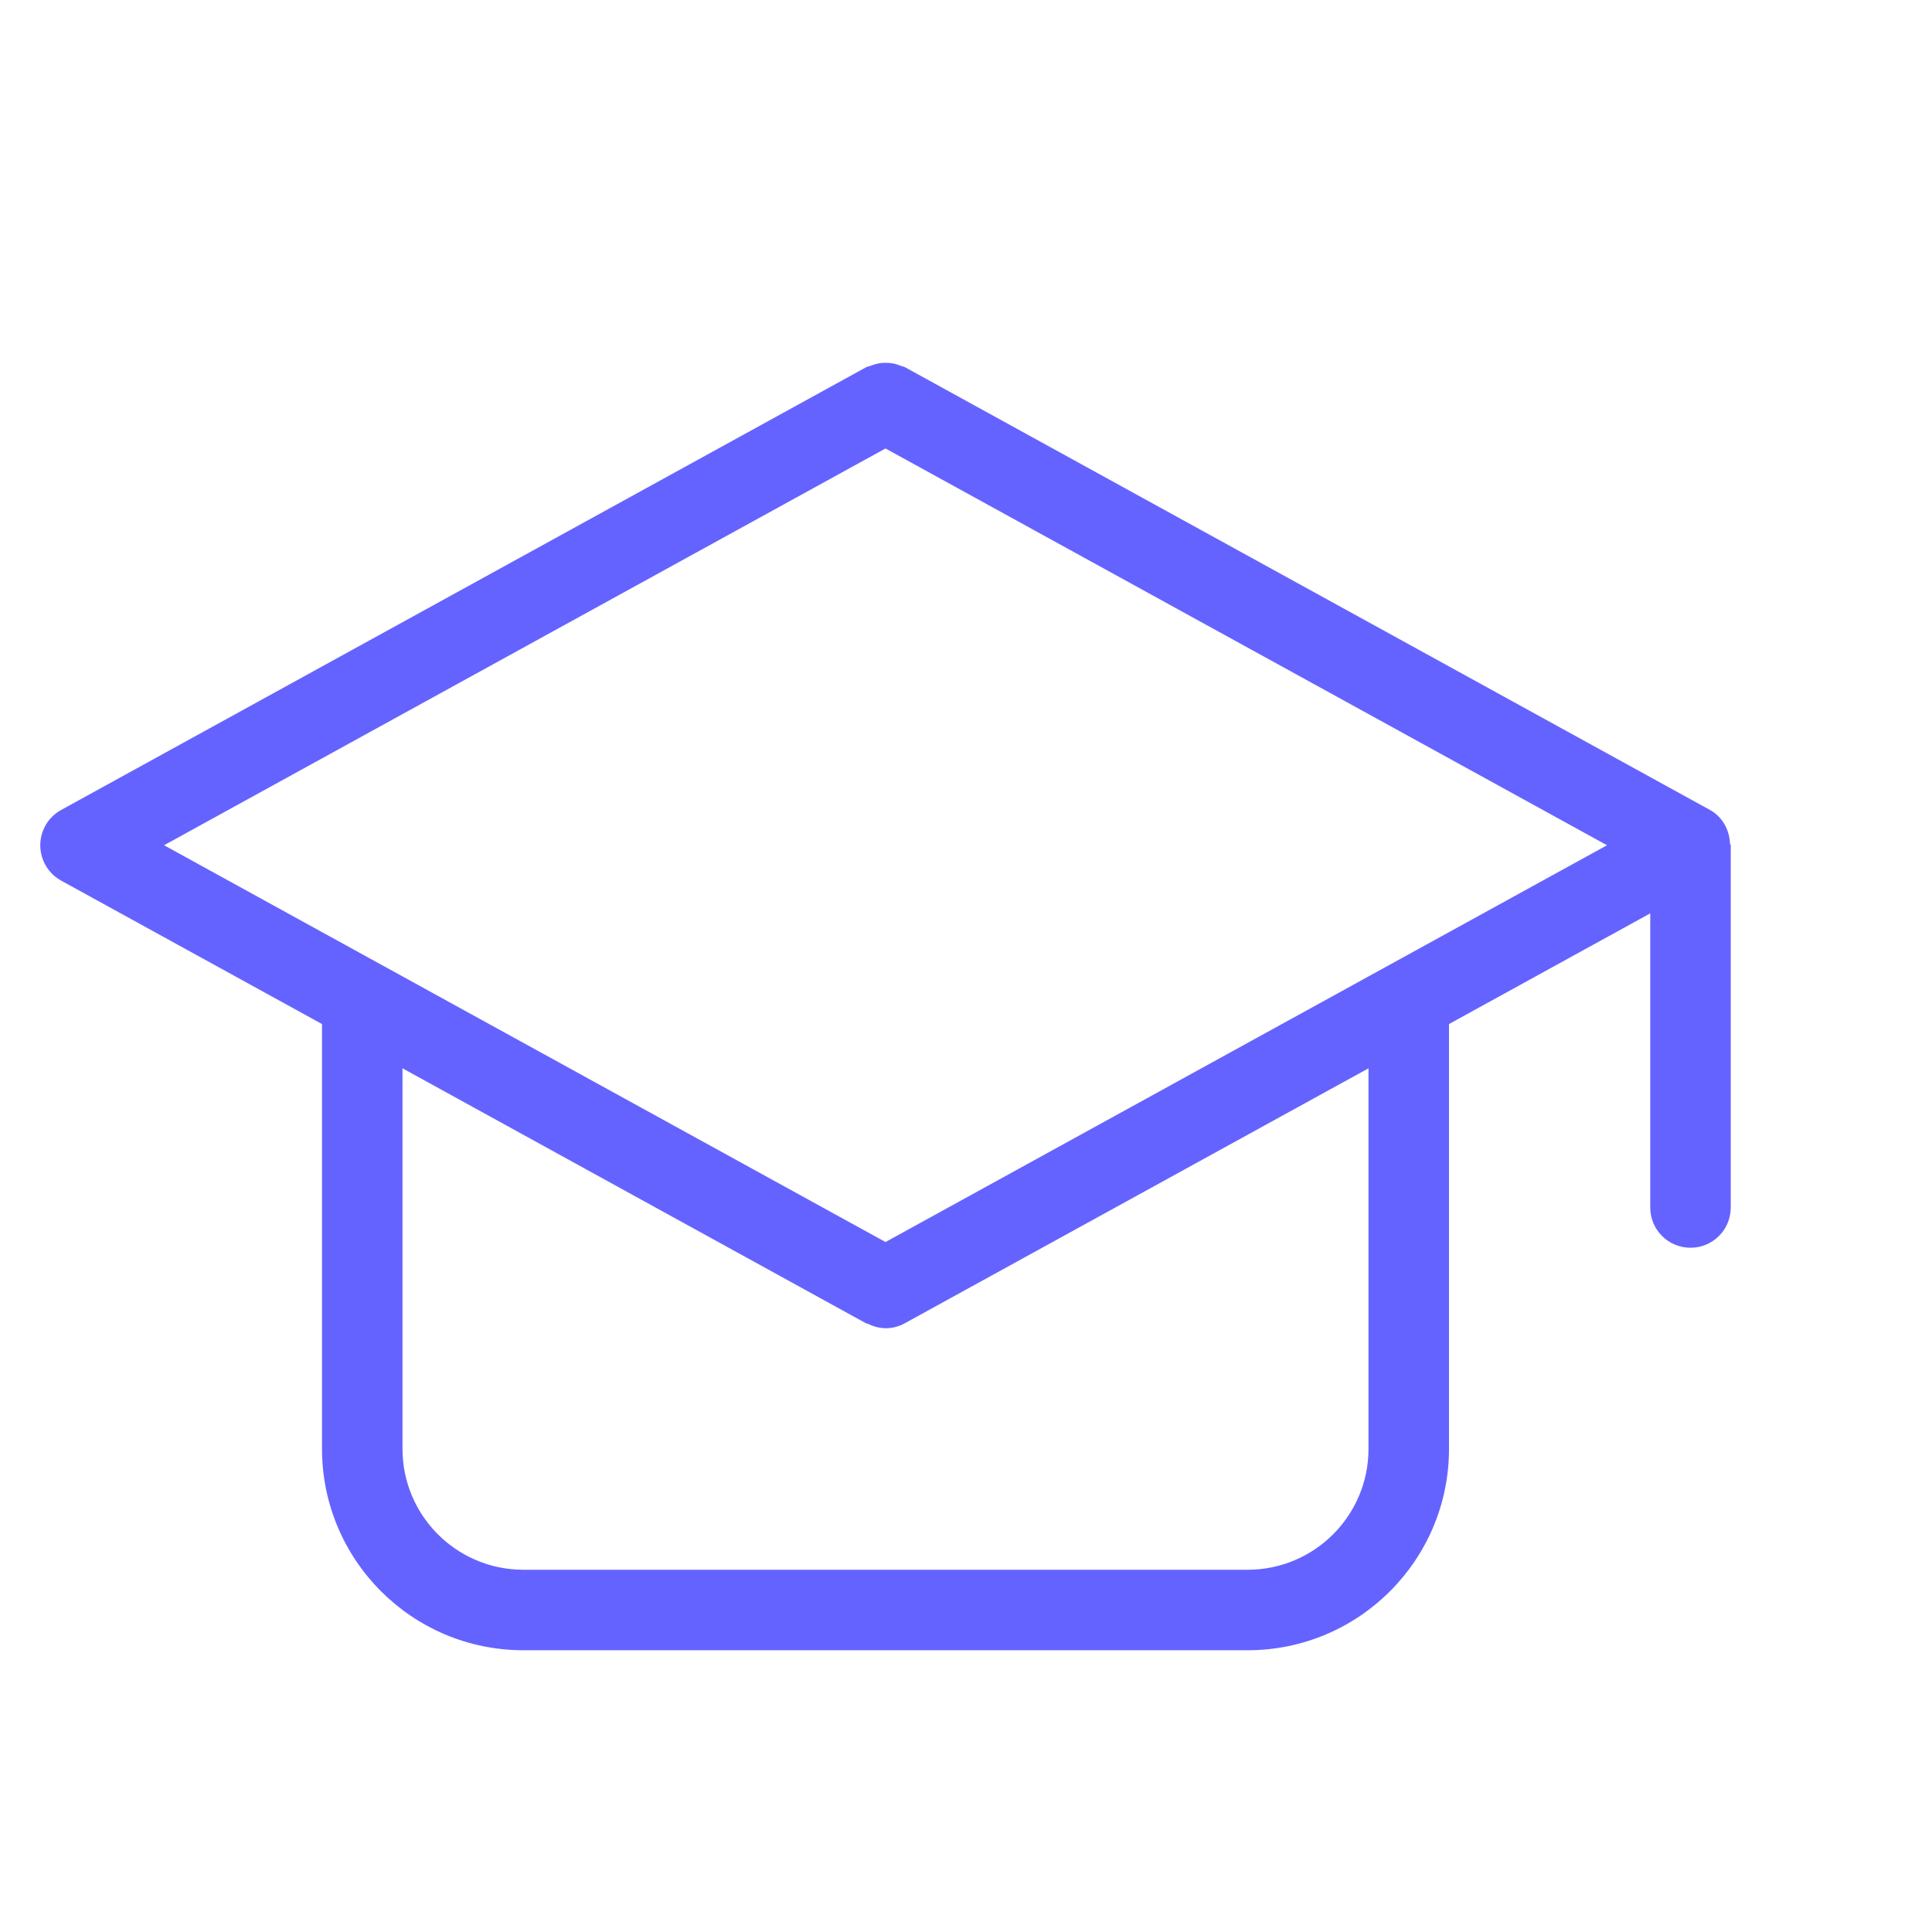 <svg xmlns="http://www.w3.org/2000/svg" enable-background="new 0 0 24 24" viewBox="0 0 24 24"><path fill="#6563ff" d="M21.491,10.481c-0.007-0.169-0.091-0.332-0.25-0.42l-10-5.5c-0.016-0.009-0.034-0.009-0.05-0.016c-0.032-0.013-0.063-0.024-0.097-0.03C11.062,4.509,11.032,4.507,11,4.507c-0.032-0-0.062,0.002-0.094,0.009c-0.034,0.007-0.065,0.017-0.097,0.03c-0.017,0.007-0.034,0.007-0.05,0.016l-10,5.5c-0.083,0.046-0.152,0.114-0.197,0.197c-0.133,0.242-0.045,0.546,0.197,0.68L4,12.721V18c0.001,1.38,1.12,2.499,2.5,2.5h9c1.38-0.001,2.499-1.12,2.5-2.5v-5.279l2.5-1.375v3.654C20.5,15.277,20.724,15.5,21,15.5h0.001C21.277,15.5,21.5,15.276,21.5,15v-4.5C21.5,10.493,21.492,10.488,21.491,10.481z M17,18c-0.001,0.828-0.672,1.499-1.5,1.5h-9C5.672,19.499,5.001,18.828,5,18v-4.729l5.759,3.168c0.007,0.004,0.015,0.002,0.021,0.005c0.066,0.033,0.137,0.054,0.215,0.055c0.001,0,0.002,0.001,0.004,0.001c0,0,0-0,0-0c0,0,0,0,0.001,0c0.084,0,0.167-0.021,0.24-0.062L17,13.271V18z M11,15.429L2.038,10.5L11,5.571L19.963,10.5L11,15.429z"/></svg>
